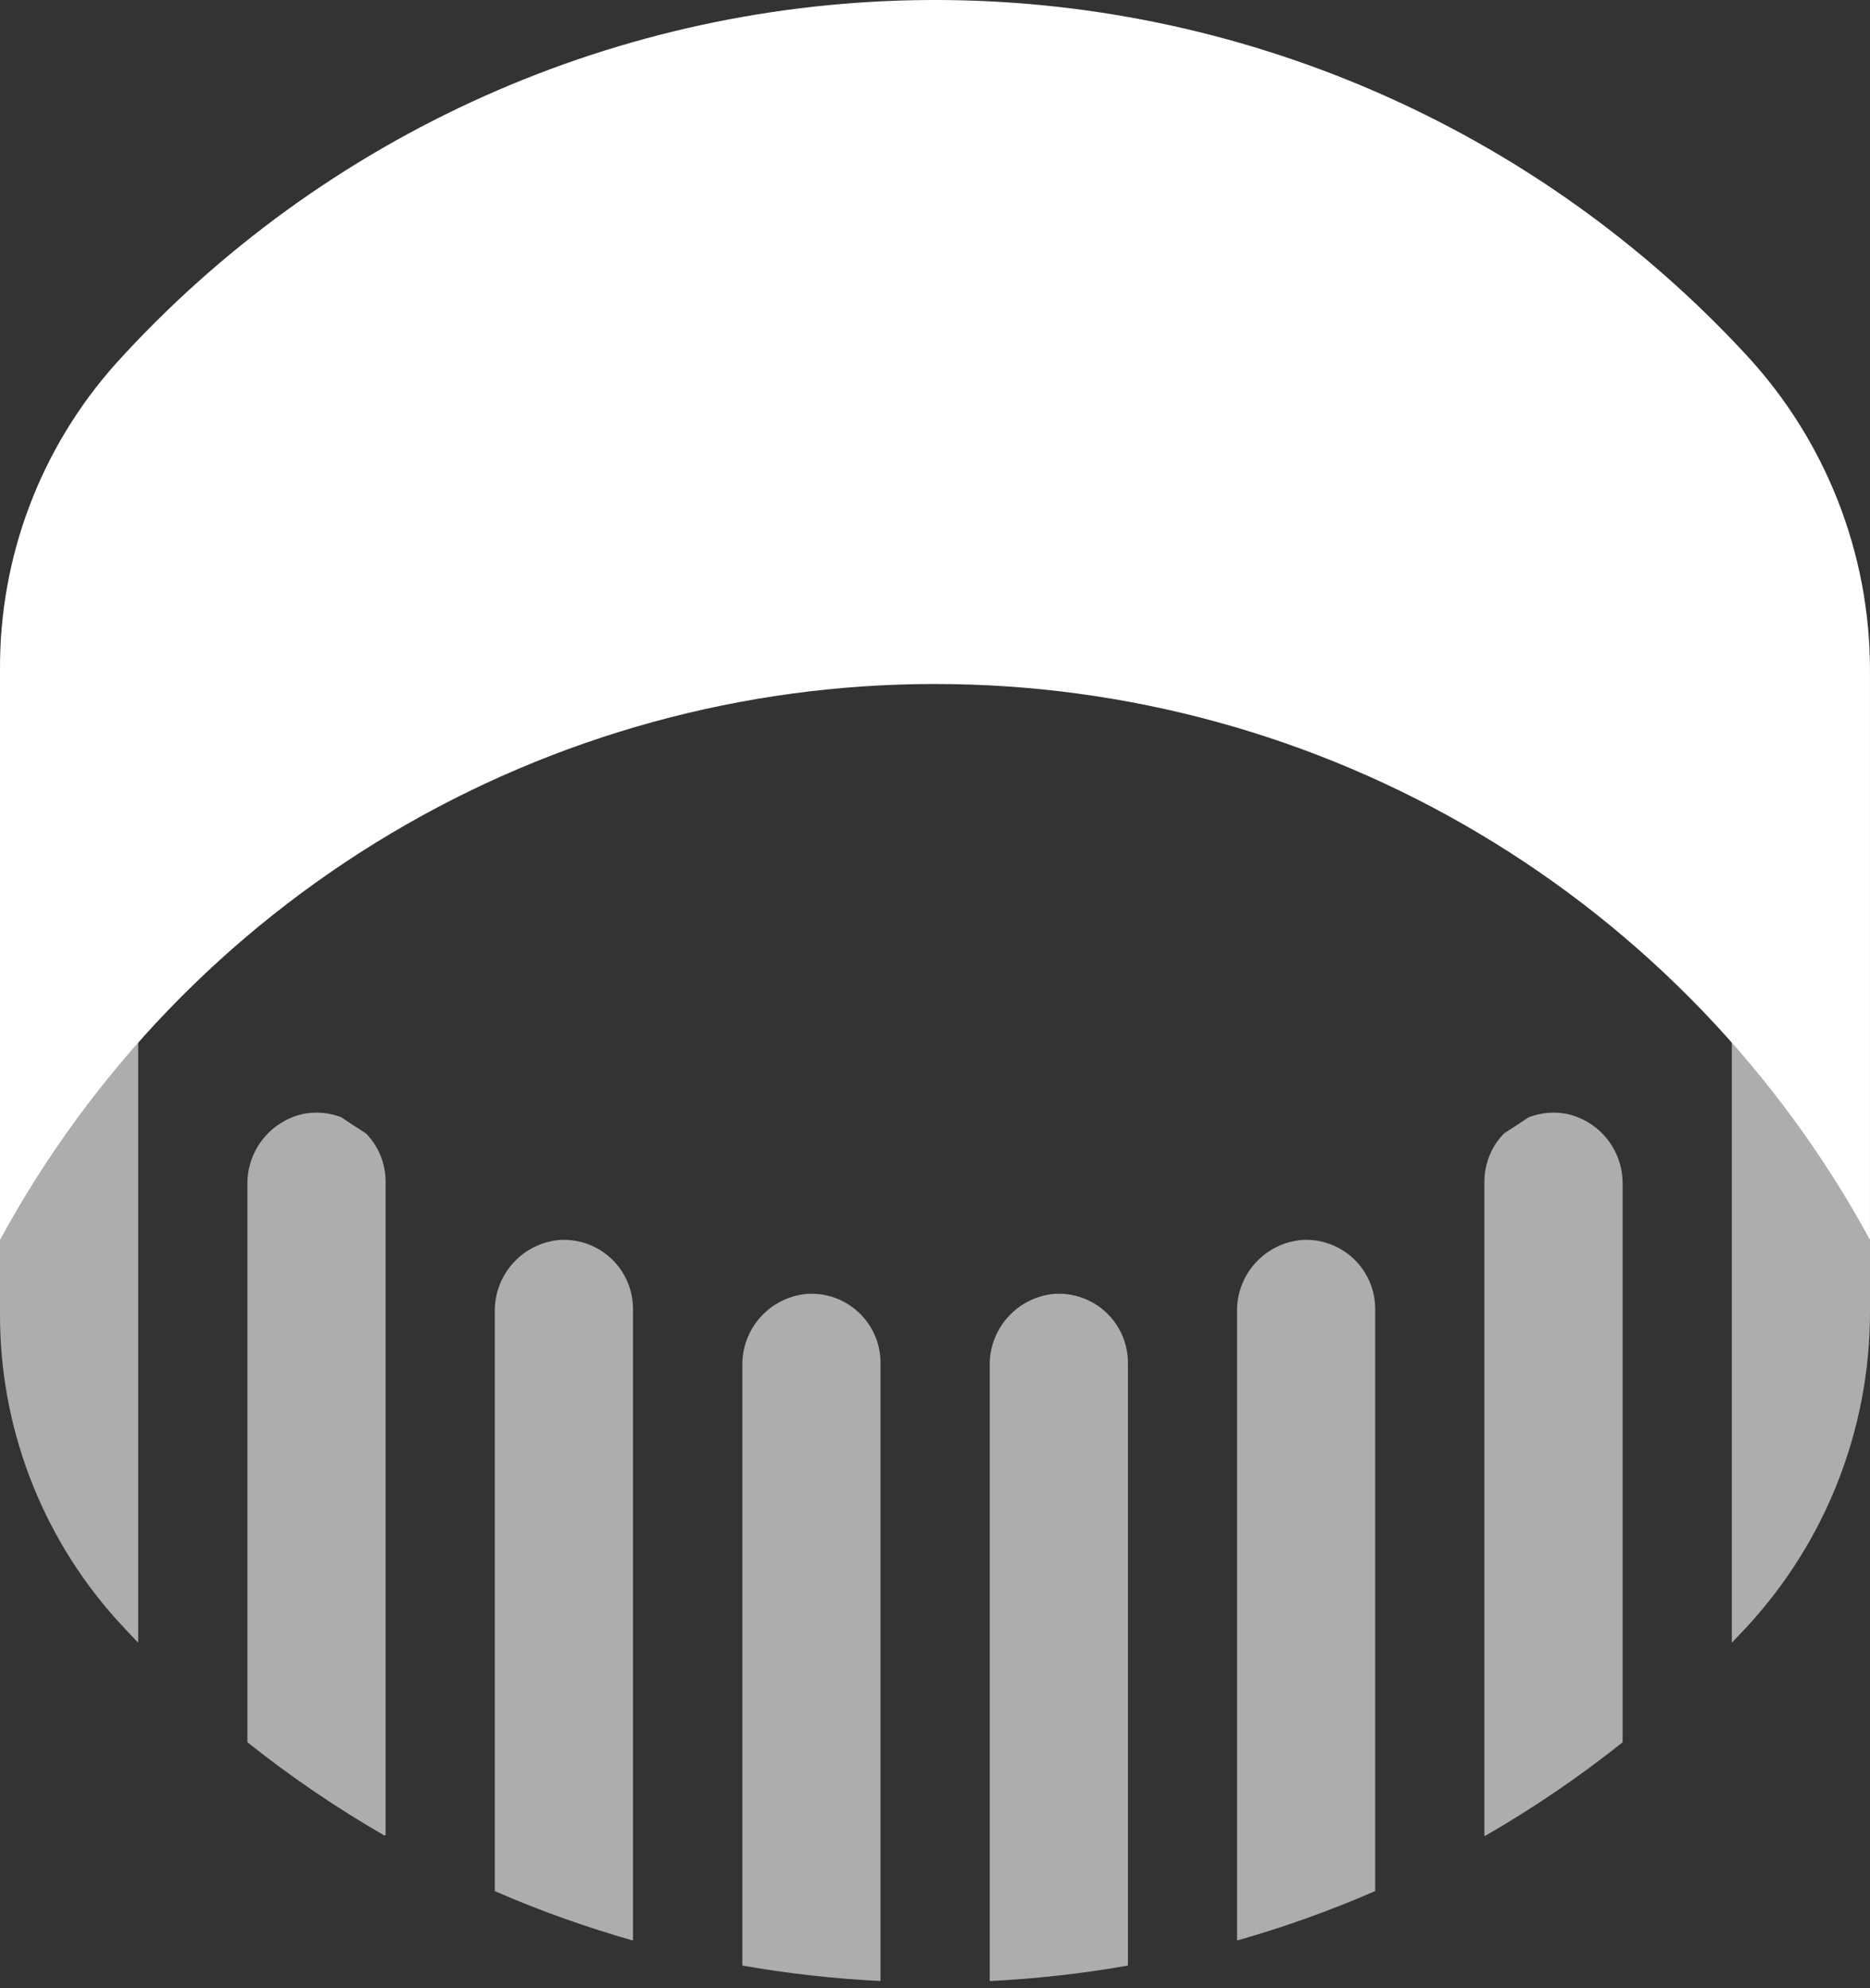 <svg width="158" height="168" viewBox="0 0 158 168" fill="none" xmlns="http://www.w3.org/2000/svg">
<rect x="0" y="0" width="158" height="168" fill="#333333" stroke="none"/>
<path opacity="0.6" d="M11.677 81.681V138.734C11.677 138.74 11.675 138.746 11.671 138.751C11.668 138.756 11.663 138.76 11.657 138.762C11.651 138.764 11.645 138.765 11.639 138.763C11.633 138.762 11.627 138.759 11.623 138.755C11.001 138.107 10.389 137.451 9.785 136.788C3.433 129.677 -0.053 120.462 0.001 110.928V81.91C-0.022 80.395 0.531 78.928 1.548 77.804C2.564 76.68 3.969 75.984 5.478 75.854C6.274 75.805 7.071 75.919 7.821 76.19C8.57 76.46 9.257 76.881 9.837 77.427C10.418 77.973 10.881 78.632 11.197 79.364C11.514 80.095 11.677 80.884 11.677 81.681ZM30.895 95.757C30.204 95.318 29.52 94.871 28.841 94.414L28.823 94.404C27.785 94.003 26.654 93.91 25.564 94.136C24.222 94.448 23.027 95.211 22.18 96.297C21.331 97.383 20.881 98.727 20.904 100.104V147.178C20.904 147.191 20.907 147.203 20.913 147.215C20.918 147.226 20.926 147.236 20.936 147.244C24.575 150.141 28.425 152.762 32.454 155.086C32.467 155.093 32.481 155.097 32.496 155.097C32.511 155.097 32.525 155.094 32.538 155.086C32.551 155.079 32.562 155.068 32.569 155.055C32.576 155.042 32.58 155.028 32.58 155.013V99.849C32.582 98.322 31.983 96.856 30.913 95.766L30.895 95.757ZM47.284 104.777C45.774 104.906 44.37 105.603 43.354 106.727C42.337 107.85 41.785 109.318 41.807 110.833V159.779C41.807 159.785 41.809 159.791 41.812 159.796C41.816 159.801 41.82 159.805 41.825 159.808C45.601 161.45 49.482 162.838 53.443 163.964C53.448 163.965 53.453 163.966 53.458 163.965C53.462 163.964 53.467 163.962 53.471 163.959C53.475 163.956 53.478 163.952 53.48 163.948C53.482 163.943 53.483 163.939 53.483 163.934V110.603C53.483 109.806 53.32 109.018 53.003 108.286C52.687 107.555 52.224 106.896 51.643 106.35C51.062 105.804 50.376 105.383 49.626 105.112C48.877 104.842 48.08 104.727 47.284 104.777ZM68.2 109.33C66.69 109.459 65.285 110.156 64.269 111.28C63.252 112.403 62.7 113.871 62.722 115.386V166.061C62.722 166.069 62.724 166.076 62.729 166.082C62.734 166.087 62.741 166.091 62.748 166.093C66.59 166.768 70.47 167.202 74.365 167.393C74.37 167.393 74.374 167.392 74.378 167.391C74.382 167.389 74.385 167.387 74.388 167.384C74.391 167.381 74.394 167.377 74.395 167.374C74.397 167.37 74.398 167.366 74.398 167.361V115.158C74.398 114.36 74.235 113.572 73.918 112.84C73.602 112.109 73.139 111.45 72.558 110.904C71.978 110.358 71.291 109.936 70.542 109.666C69.792 109.395 68.995 109.281 68.2 109.33ZM89.102 109.33C87.592 109.459 86.188 110.156 85.172 111.28C84.156 112.404 83.603 113.871 83.625 115.386V167.366C83.625 167.371 83.626 167.375 83.628 167.379C83.63 167.383 83.632 167.386 83.635 167.389C83.638 167.392 83.642 167.394 83.646 167.396C83.65 167.397 83.654 167.398 83.658 167.398C87.554 167.206 91.434 166.77 95.275 166.094C95.282 166.092 95.289 166.088 95.294 166.083C95.298 166.077 95.301 166.07 95.301 166.062V115.158C95.301 114.36 95.138 113.572 94.821 112.84C94.505 112.109 94.042 111.45 93.461 110.904C92.88 110.358 92.194 109.936 91.444 109.666C90.695 109.395 89.897 109.281 89.102 109.33ZM109.995 104.777C108.485 104.906 107.081 105.603 106.065 106.727C105.049 107.85 104.496 109.318 104.518 110.833V163.932C104.518 163.936 104.519 163.941 104.522 163.945C104.524 163.95 104.527 163.954 104.531 163.956C104.534 163.959 104.539 163.961 104.543 163.962C104.548 163.963 104.553 163.963 104.558 163.962C108.518 162.836 112.398 161.447 116.173 159.803C116.179 159.801 116.184 159.797 116.187 159.792C116.19 159.787 116.192 159.781 116.192 159.775V110.6C116.192 109.804 116.028 109.015 115.712 108.284C115.395 107.553 114.932 106.894 114.351 106.349C113.77 105.803 113.084 105.382 112.335 105.112C111.585 104.841 110.788 104.727 109.993 104.777H109.995ZM132.476 94.144C131.372 93.907 130.224 93.999 129.171 94.407H129.164C128.483 94.866 127.795 95.316 127.1 95.757L127.094 95.762C126.02 96.852 125.419 98.32 125.421 99.85V155.11C125.421 155.116 125.422 155.121 125.425 155.126C125.428 155.131 125.432 155.135 125.436 155.138C125.441 155.14 125.447 155.142 125.452 155.142C125.458 155.142 125.463 155.14 125.468 155.137C129.533 152.799 133.417 150.157 137.085 147.234C137.089 147.232 137.092 147.228 137.094 147.224C137.096 147.219 137.097 147.215 137.097 147.21V100.063C137.115 98.697 136.667 97.366 135.827 96.29C134.986 95.214 133.803 94.457 132.474 94.144H132.476ZM151.801 75.854C150.291 75.984 148.887 76.68 147.87 77.804C146.854 78.928 146.302 80.395 146.324 81.91V138.809C146.744 138.372 147.164 137.934 147.576 137.488C154.269 130.256 157.991 120.767 158 110.912V81.681C158 80.884 157.836 80.095 157.52 79.363C157.203 78.632 156.74 77.972 156.159 77.427C155.578 76.881 154.892 76.459 154.142 76.189C153.392 75.918 152.594 75.805 151.799 75.854H151.801Z" fill="white"/>
<path d="M78.999 57.798C95.175 57.793 111.052 62.153 124.956 70.419C138.86 78.686 150.276 90.551 157.998 104.765V56.599C157.989 46.745 154.267 37.255 147.574 30.022C138.78 20.497 128.099 12.908 116.211 7.739C104.322 2.57 91.487 -0.065 78.524 0.001C65.56 0.068 52.753 2.834 40.918 8.125C29.083 13.415 18.48 21.114 9.785 30.729C3.433 37.839 -0.053 47.053 0.001 56.587V104.77C7.722 90.555 19.137 78.689 33.041 70.422C46.946 62.154 62.823 57.793 78.999 57.798Z" fill="white"/>
</svg>
